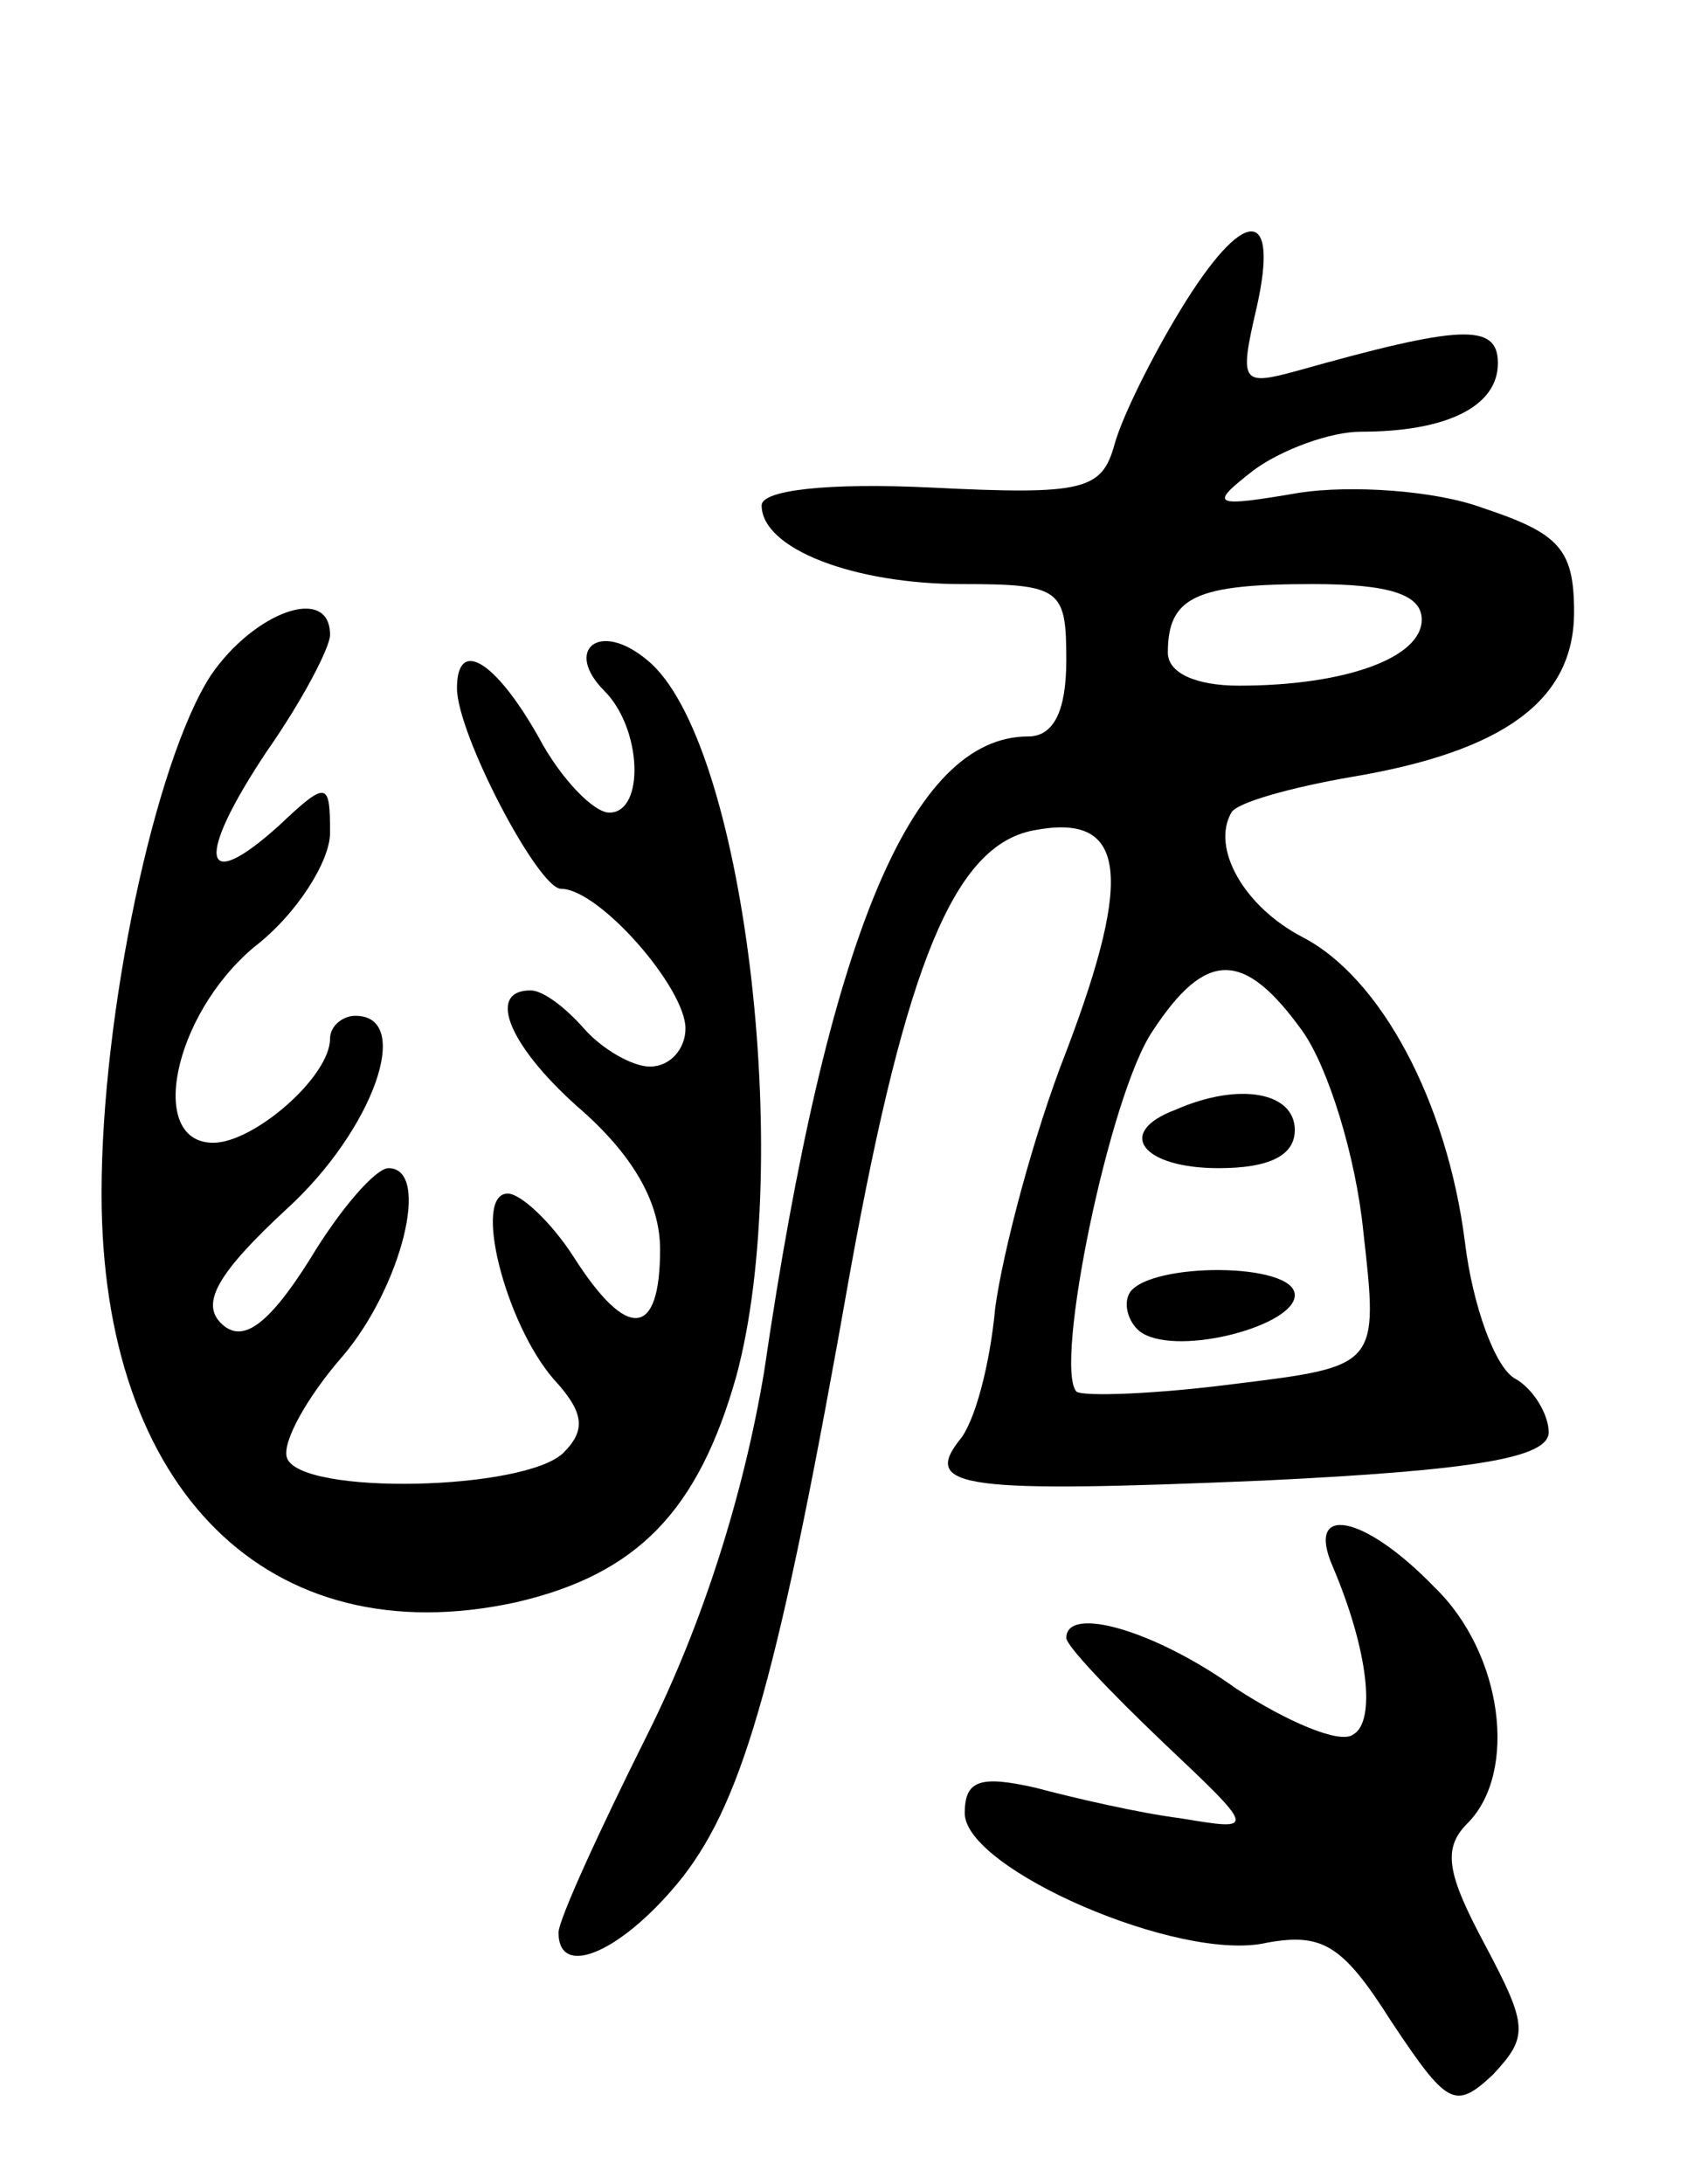 <svg version="1.0" xmlns="http://www.w3.org/2000/svg"
 width="67pt" height="86pt" viewBox="0 0 67 86"
 preserveAspectRatio="xMidYMid meet">
<g transform="translate(0,86) scale(0.1,-0.1)"
fill="#000000" stroke="none">
<path d="M465 738 c-11 -18 -23 -42 -26 -53 -5 -18 -12 -20 -72 -17 -41 2 -67
-1 -67 -7 0 -17 36 -31 79 -31 39 0 41 -2 41 -30 0 -20 -5 -30 -15 -30 -46 0
-79 -79 -104 -250 -8 -48 -24 -99 -46 -143 -19 -38 -35 -73 -35 -78 0 -19 26
-7 49 22 24 31 38 80 66 239 22 121 41 167 72 173 36 7 40 -16 13 -87 -13 -33
-25 -79 -28 -101 -2 -22 -8 -45 -14 -52 -15 -19 2 -21 120 -16 83 4 112 9 112
19 0 7 -6 17 -13 21 -8 4 -17 29 -20 54 -7 55 -33 104 -64 120 -23 12 -36 35
-28 49 2 4 24 10 47 14 60 10 88 30 88 65 0 25 -6 31 -36 41 -19 7 -52 9 -72
6 -35 -6 -36 -5 -18 9 11 8 30 15 42 15 34 0 54 10 54 27 0 16 -15 15 -79 -3
-22 -6 -23 -5 -16 25 9 40 -5 40 -30 -1z m95 -122 c0 -15 -30 -26 -72 -26 -17
0 -28 5 -28 13 0 22 11 27 57 27 30 0 43 -4 43 -14z m-47 -162 c10 -14 21 -49
24 -79 6 -53 6 -53 -51 -60 -31 -4 -59 -5 -62 -3 -9 10 13 117 30 142 21 32
36 32 59 0z"/>
<path d="M463 423 c-24 -9 -13 -23 17 -23 20 0 30 5 30 15 0 15 -22 19 -47 8z"/>
<path d="M445 351 c-3 -5 0 -13 5 -16 15 -9 60 3 60 15 0 13 -57 13 -65 1z"/>
<path d="M83 594 c-22 -34 -43 -133 -43 -204 0 -117 66 -182 163 -161 48 11
72 36 87 89 23 85 3 251 -35 282 -19 16 -33 4 -17 -12 15 -15 16 -48 2 -48 -6
0 -19 13 -28 30 -17 30 -32 39 -32 19 0 -18 32 -79 41 -79 15 0 49 -39 49 -55
0 -8 -6 -15 -14 -15 -7 0 -19 7 -26 15 -7 8 -16 15 -21 15 -18 0 -8 -23 21
-48 20 -18 30 -36 30 -54 0 -35 -13 -36 -34 -3 -9 14 -21 25 -26 25 -14 0 -1
-51 18 -73 12 -13 13 -20 4 -29 -15 -15 -104 -17 -109 -2 -2 6 8 24 22 40 23
27 35 74 18 74 -5 0 -19 -16 -31 -36 -17 -27 -27 -33 -35 -25 -8 8 -1 20 26
45 34 31 50 76 27 76 -5 0 -10 -4 -10 -9 0 -15 -30 -41 -46 -41 -26 0 -16 50
16 77 17 13 30 34 30 45 0 20 -1 21 -20 3 -31 -28 -33 -13 -5 29 14 20 25 41
25 46 0 20 -30 9 -47 -16z"/>
<path d="M525 243 c14 -33 17 -61 8 -66 -5 -4 -26 5 -46 18 -32 23 -67 33 -67
20 0 -3 17 -21 38 -41 37 -35 37 -35 7 -30 -16 2 -42 8 -57 12 -22 5 -28 3
-28 -10 0 -22 85 -59 119 -51 22 4 30 -1 49 -31 22 -33 25 -35 40 -21 14 15
14 19 -3 51 -15 28 -17 38 -7 48 20 20 14 67 -13 93 -28 29 -51 33 -40 8z"/>
</g>
</svg>
